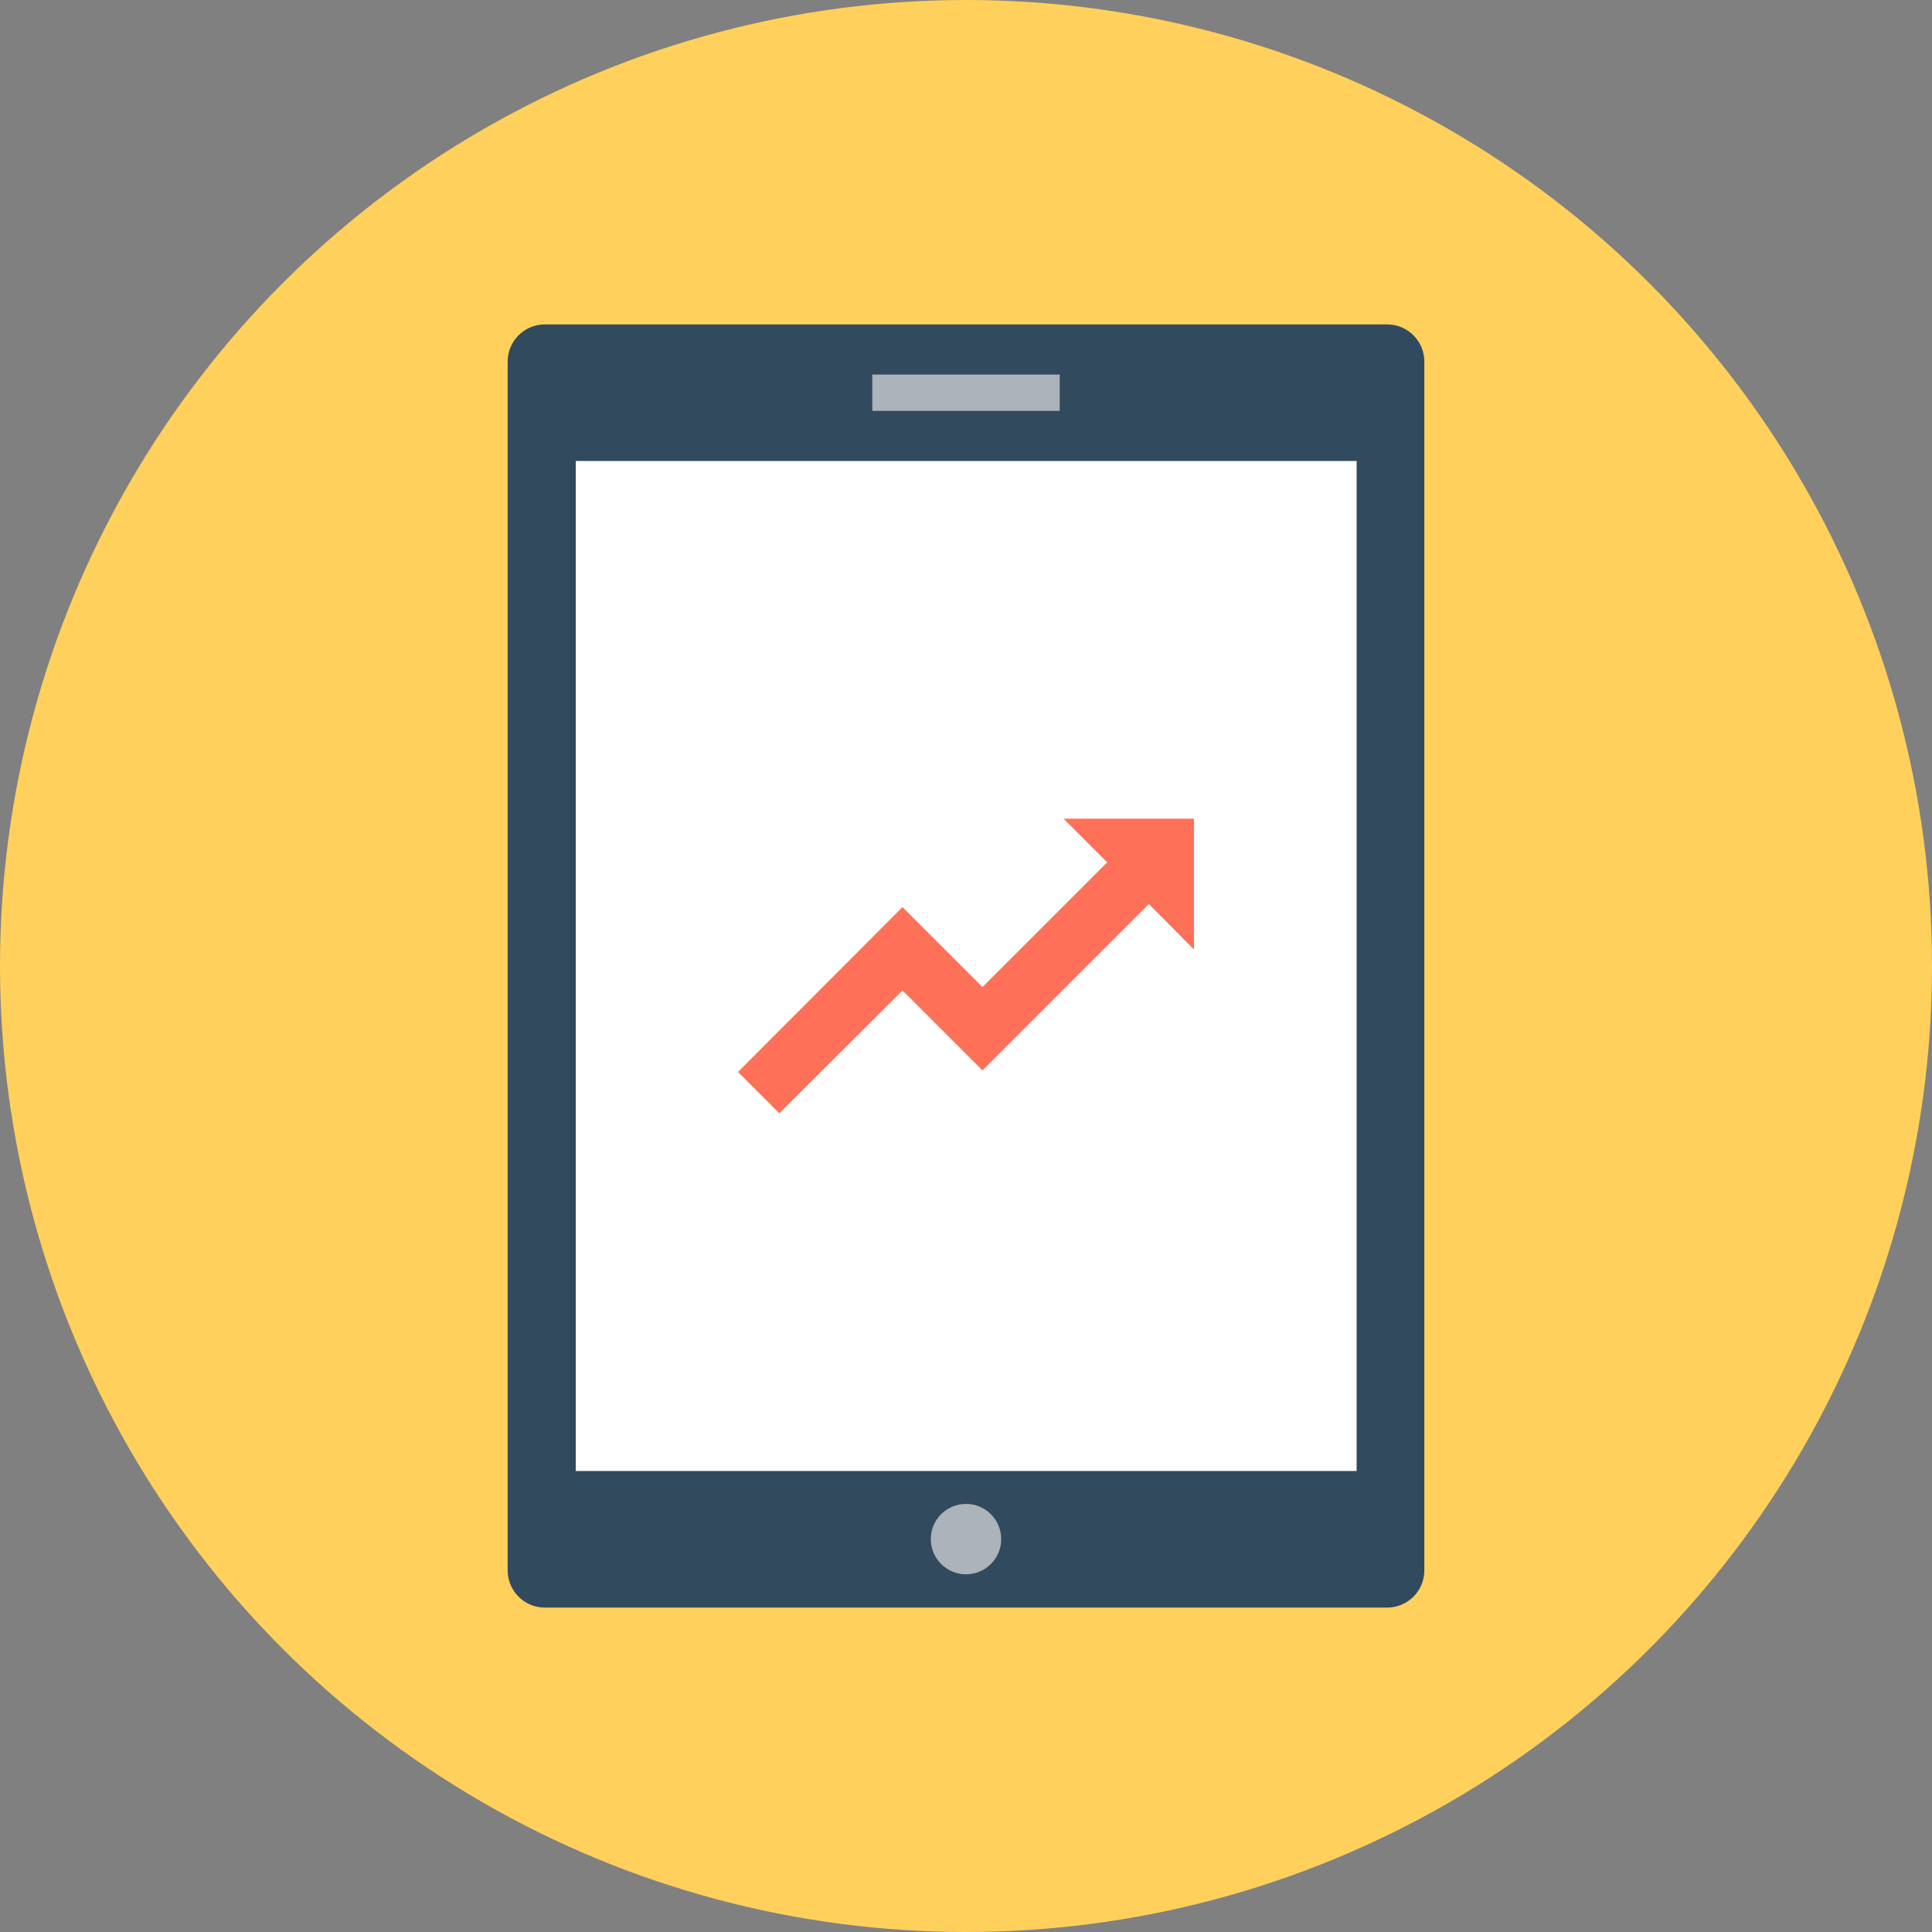 <?xml version="1.0" encoding="iso-8859-1"?>
<!-- Generator: Adobe Illustrator 19.0.0, SVG Export Plug-In . SVG Version: 6.00 Build 0)  -->
<svg xmlns="http://www.w3.org/2000/svg" xmlns:xlink="http://www.w3.org/1999/xlink" version="1.1" id="Layer_1" x="0px" y="0px" viewBox="0 0 505 505" style="enable-background:new 0 0 505 505;" xml:space="preserve">
<rect x="0" y="0" width="505" height="505" fill="#808080" stroke="none"/>
<circle style="fill:#FFD05B;" cx="252.5" cy="252.5" r="252.5"/>
<path style="fill:#324A5E;" d="M362.6,84.8H142.4c-5.3,0-9.7,4.3-9.7,9.7v316c0,5.3,4.3,9.7,9.7,9.7h220.2c5.3,0,9.7-4.3,9.7-9.7  v-316C372.3,89.1,367.9,84.8,362.6,84.8z"/>
<rect x="150.5" y="120.5" style="fill:#FFFFFF;" width="204.1" height="264"/>
<g>
	<rect x="228" y="97.9" style="fill:#ACB3BA;" width="49" height="9.5"/>
	<circle style="fill:#ACB3BA;" cx="252.5" cy="402.3" r="9.2"/>
</g>
<polygon style="fill:#FF7058;" points="312.1,214 278,214 289.4,225.4 256.8,258 235.9,237.1 192.9,280.2 203.7,291 235.9,258.9   256.8,279.8 300.3,236.3 312.1,248.2 "/>
<g>
</g>
<g>
</g>
<g>
</g>
<g>
</g>
<g>
</g>
<g>
</g>
<g>
</g>
<g>
</g>
<g>
</g>
<g>
</g>
<g>
</g>
<g>
</g>
<g>
</g>
<g>
</g>
<g>
</g>
</svg>
